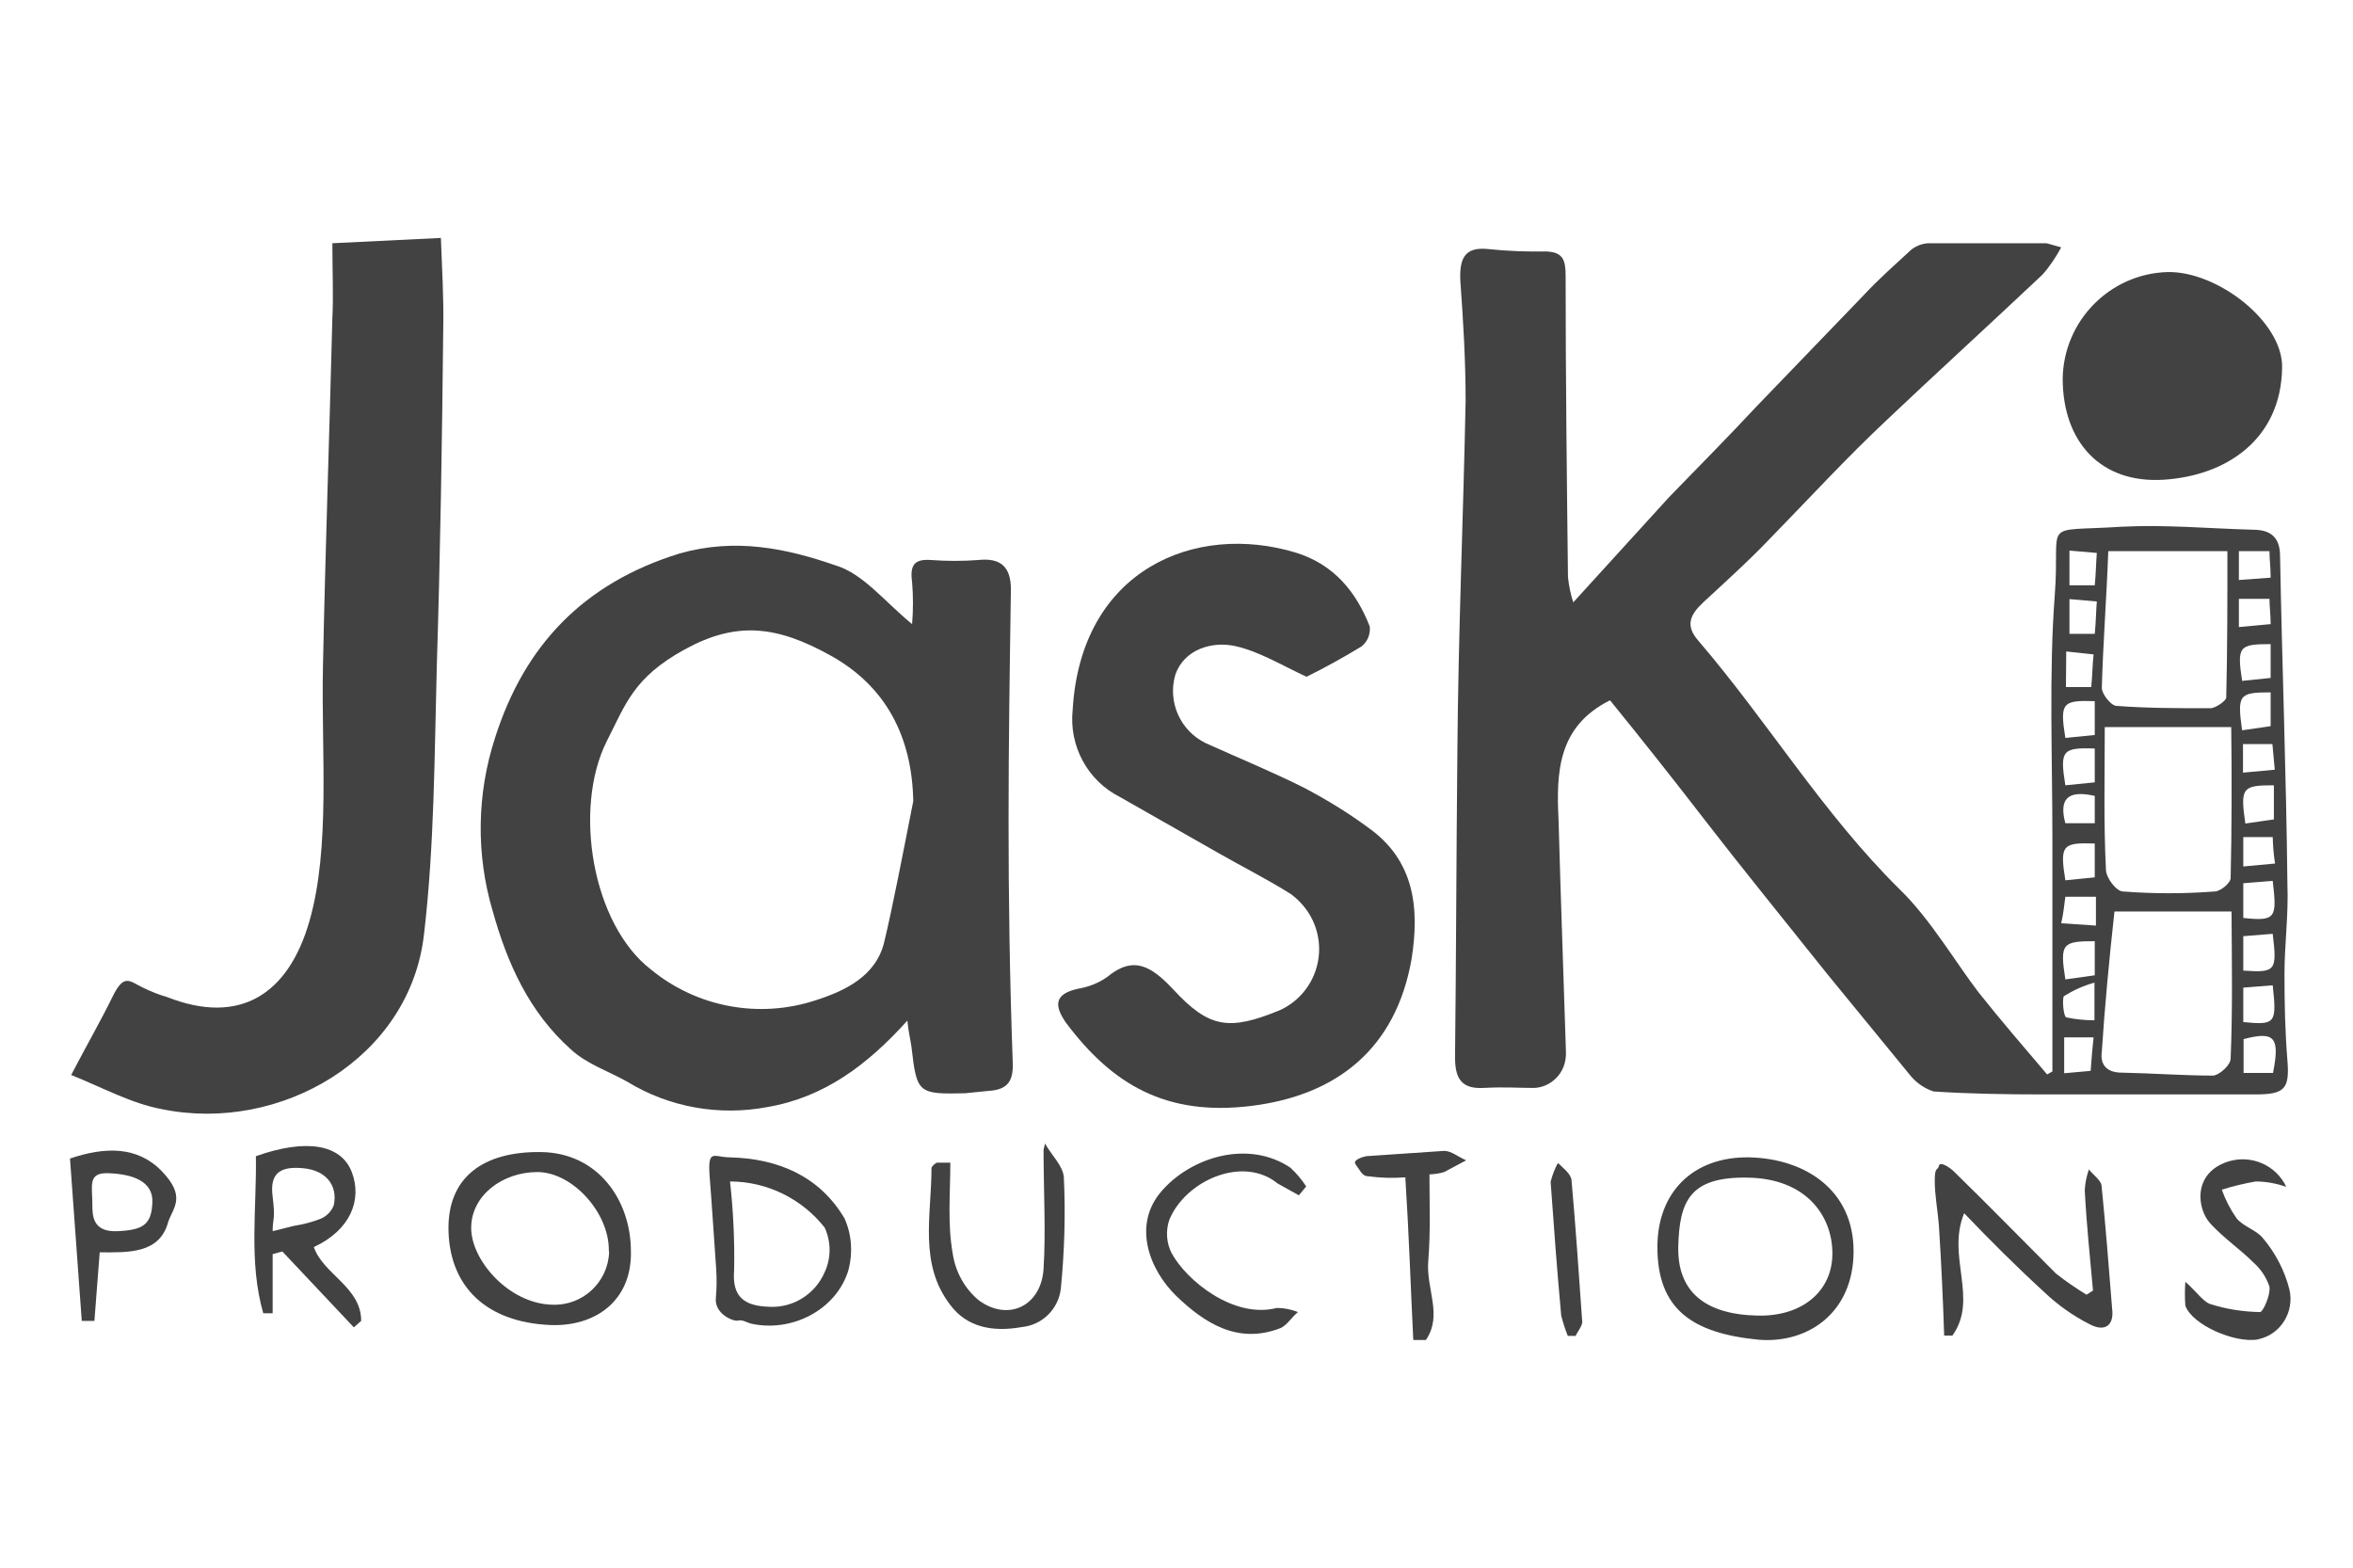 <?xml version="1.0" encoding="utf-8"?>
<!-- Generator: Adobe Illustrator 22.1.0, SVG Export Plug-In . SVG Version: 6.00 Build 0)  -->
<svg version="1.1" id="Layer_1" xmlns="http://www.w3.org/2000/svg" xmlns:xlink="http://www.w3.org/1999/xlink" x="0px" y="0px"
	 viewBox="0 0 800 533" style="enable-background:new 0 0 800 533;" xml:space="preserve">
<style type="text/css">
	.st0{fill:#424242;}
</style>
<g id="jaski_logo">
	<path class="st0" d="M310.1,212.2c0.4-4.7,0.4-9.6,0-14.3c-0.8-5.8,0.8-7.9,6.4-7.5c5.4,0.4,10.8,0.4,16.1,0
		c7.5-0.8,11.1,2.2,11.1,10c-0.4,26.1-0.8,52.6-0.8,78.8s0.4,54.1,1.4,81.3c0.4,6.8-1.4,10-8.2,10.4l-7.9,0.8
		c-16.1,0.4-16.5,0-18.3-15.7c-0.4-2.8-1-5-1.4-9c-13.6,15.1-28.3,26.1-47.6,29.4c-16.4,3.1-33.4,0.1-47.6-8.6
		c-6.4-3.6-14-6.1-19.3-11.1c-14-12.5-21.5-29-26.5-47c-5.7-19.2-5.4-39.7,0.8-58.8c10-31.5,30.1-52.6,62.7-62.7
		c19-5.4,36.2-1.8,53,4C293.4,195,300.5,204.3,310.1,212.2z M310.5,272.4c-0.4-21.9-9.3-39-27.9-49.4s-32.3-11.8-49.8-2.2
		s-20.1,18.7-26.5,31.2c-11.5,22.9-5,62.3,15.1,77.7c15.6,12.8,36.7,16.7,55.9,10.4c10-3.2,20.5-8.2,23.3-19.7
		C303.4,308.9,307.3,288.6,310.5,272.4z"/>
	<path class="st0" d="M24.2,365.5c5.4-10.4,10-18.3,14-26.5c4-8.2,5.8-5.4,10.4-3.2c2.7,1.3,5.4,2.4,8.2,3.2
		c24.7,9.7,41.2-0.8,48.4-25.8c7.2-25.1,4-57.3,4.6-86.4c0.8-39.4,2.2-78.8,3.2-118.6c0.4-7.9,0-15.7,0-25.5l36.9-1.8
		c0.4,10.8,1,20.7,0.8,30.5c-0.4,38.7-1,77.1-2.2,115.3c-0.8,30.1-0.8,60.5-4.3,90.6c-4.6,42.6-49.1,68.1-89.2,59.8
		C44.7,375.2,34.9,369.8,24.2,365.5z"/>
	<path class="st0" d="M444.2,230.1c-8.6-4-16.1-8.6-24.1-10.4c-7.9-1.8-17.5,1-20.5,9.7c-2.7,9.3,1.7,19.1,10.4,23.3
		c11.1,5,22.5,9.7,33.3,15.1c7.6,4,15,8.5,21.9,13.6c15.7,11.1,17.5,27.3,14.7,44.8c-5.4,30.5-25.5,46.2-54.4,49.8
		c-29,3.6-47.3-7.2-63.1-28.3c-4-5.8-4-9.7,4-11.5c3.6-0.6,7-1.9,10-4c9-7.5,15.1-3.6,22.3,4c12.5,13.6,19.3,14.3,36.6,7.2
		c11.5-5.4,16.4-19,11-30.5c-1.7-3.6-4.3-6.6-7.4-8.9c-7.9-5-16.5-9.3-24.7-14l-33.4-19c-11.1-5.6-17.4-17.4-16.1-29.7
		c2.8-47.6,41.6-63.8,75.9-53.4c12.9,4,20.5,13.3,25.1,25.1c0.3,2.7-0.8,5.2-2.8,6.8C456.8,223.5,450.5,227,444.2,230.1z"/>
	<path class="st0" d="M736.9,92.5c16.9-0.4,39.4,16.9,39,32.6c-0.4,24.1-18.7,36.6-40.2,38s-34.4-12.9-34.4-34.4
		C701.6,109.1,717.3,93.1,736.9,92.5z"/>
	<path class="st0" d="M563.5,424c0-18.7,12.2-30.8,31.2-30.5c19,0.4,35.5,11.1,35.5,31.9s-15.4,31.5-32.3,30.1
		C575.3,453.3,563.5,445.1,563.5,424z M597.5,447.3c15.1,0.4,25.5-8.2,25.5-21.1c0-12.9-9-25.5-28.7-25.8
		c-19.7-0.4-23.3,7.9-23.7,23.3S579.6,446.9,597.5,447.3z"/>
	<path class="st0" d="M214.5,425.4c0.4,16.9-12.2,25.8-27.6,25.1c-21.5-1-33.7-12.9-34.4-31.5c-0.7-18.7,11.8-27.6,31.5-27.3
		S214.5,408.5,214.5,425.4z M207,425c0-12.9-12.5-26.5-24.3-26.5c-11.8,0-22.5,7.9-22.5,19c0,11.1,12.9,25.8,27.6,26.1
		c10.3,0.4,18.9-7.6,19.3-17.9C207,425.5,207,425.3,207,425z"/>
	<path class="st0" d="M667.8,412.5c-6.1,14.7,5,29-4,41.6H661c-0.4-12.5-1-25.1-1.8-37.6c-0.4-5-1.4-10-1.4-15.1c0-5,1-3.2,1.4-5
		c0.4-1.8,4,0.8,5,1.8c11.8,11.5,23.3,23.3,34.8,34.8c3.3,2.6,6.8,5,10.4,7.2l2.2-1.4c-1-11.1-2.2-22.5-2.8-34
		c0.1-2.5,0.6-4.8,1.4-7.2c1.4,1.8,4,3.6,4.3,5.4c1.4,14,2.5,27.9,3.6,41.9c0.8,6.1-2.8,7.9-7.5,5.4c-5.8-2.9-11.1-6.7-15.7-11.1
		C685.3,430.4,676.7,421.8,667.8,412.5z"/>
	<path class="st0" d="M243.5,431.5c-0.8-11.1-1.4-21.1-2.2-31.2s1.4-6.8,6.8-6.8c16.5,0.4,30.5,6.4,39,20.7
		c2.5,5.5,2.9,11.7,1.4,17.5c-4,13.6-19.3,21.5-33.3,18.3c-1.4-0.4-2.8-1.4-4.3-1c-1.4,0.4-8.2-2.2-7.5-7.9
		C243.7,437.9,243.7,434.7,243.5,431.5z M248.2,401.7c1.1,9.9,1.6,20.1,1.4,30.1c-0.8,9.3,3.6,12.2,11.8,12.5
		c8.2,0.5,15.8-4.3,19-11.8c2.2-4.8,2.2-10.2,0-15.1C272.7,407.6,260.8,401.7,248.2,401.7z"/>
	<path class="st0" d="M92.7,426.4v20.1h-3.2c-5-17.5-2.2-35.5-2.5-53.4c17.2-6.1,29-4,32.6,5.4s-0.4,19.7-12.9,25.5
		c3.2,9.3,16.1,13.6,16.1,25.1l-2.5,2.2L96,425.5L92.7,426.4z M92.7,418.6l7.2-1.8c3.2-0.5,6.3-1.3,9.3-2.5c2-0.9,3.6-2.6,4.3-4.6
		c1.4-6.8-2.8-11.8-10.4-12.5s-11.5,1.4-10.4,9.7C93.7,415,92.7,413.9,92.7,418.6z"/>
	<path class="st0" d="M355.3,388.8c2.2,4,6.1,7.5,6.4,11.5c0.6,12.6,0.2,25.1-1,37.6c-0.7,7-6.2,12.6-13.3,13.3
		c-10,1.8-18.7,0-24.3-7.5c-10.8-14-6.4-30.5-6.4-46.6c0-0.4,1-1.4,1.8-1.8h4.6c0,10.4-1,20.7,0.8,30.8c0.9,6.3,4.1,12.1,9,16.1
		c10,7.2,21.1,1.8,21.9-10.8c0.8-12.5,0-26.9,0-40.5L355.3,388.8z"/>
	<path class="st0" d="M441.6,406.4l-7.2-4c-11.8-9.7-31.5-1-36.9,12.5c-1.2,3.7-0.9,7.7,0.8,11.1c5,9.3,21.1,22.5,35.8,18.7
		c2.5,0,4.9,0.5,7.2,1.4c-2.2,1.8-3.6,4.3-5.8,5.4c-14.7,5.8-26.1-1.8-35.5-10.8c-9.3-9-15.1-24.3-5-35.8
		c10-11.5,29.4-17.5,43.7-7.9c2.1,1.9,3.9,4.1,5.4,6.4L441.6,406.4z"/>
	<path class="st0" d="M743,435.8c4,3.6,5.8,6.4,8.2,7.5c5.6,1.8,11.4,2.7,17.2,2.8c1,0,3.6-5.8,3.2-8.6c-1-3.1-2.9-6-5.4-8.2
		c-4.6-4.6-10-8.2-14.7-13.3c-4.6-5-6.1-17.2,6.1-21.1c7.8-2.4,16.2,1.2,19.7,8.6c-3.3-1.1-6.8-1.8-10.4-1.8
		c-3.9,0.7-7.8,1.6-11.5,2.8c1.2,3.4,2.9,6.7,5,9.7c2.2,2.8,6.8,4,9,6.8c4.3,5.1,7.4,11.1,9,17.5c1.7,7.5-2.9,15.1-10.4,16.8
		c-0.1,0-0.2,0-0.3,0.1c-7.9,1.4-22.5-5-24.7-11.5C742.8,441.3,742.8,438.6,743,435.8z"/>
	<path class="st0" d="M33.9,425.8l-1.8,23.3h-4.3l-4-55.2c11.8-4,22.9-4.3,31.2,4.3s4,12.2,2.2,17.2
		C54.3,426.4,43.5,425.8,33.9,425.8z M31.4,409.3c0,4,0,9.7,8.6,9.3c8.6-0.4,11.5-2.2,11.8-9.7c0.4-7.5-7.2-9.7-14.7-10
		C29.7,398.5,31.4,403.1,31.4,409.3z"/>
	<path class="st0" d="M477.8,400.3c-4.3,0.3-8.6,0.2-12.9-0.4c-1.8,0-2.8-2.5-4-4c-1.1-1.5,2.2-2.5,3.6-2.8l26.5-1.8
		c2.5,0,5,2.2,7.5,3.2l-7.5,4c-1.6,0.5-3.3,0.7-5,0.8c0,10,0.4,19.7-0.4,29.4c-0.8,9.7,5,18.3-0.8,26.9h-4.3
		C479.6,437.2,479,419,477.8,400.3z"/>
	<path class="st0" d="M533,454.1c-0.9-2.2-1.6-4.5-2.2-6.8c-1.4-15.1-2.5-30.1-3.6-45.5c0.6-2.3,1.4-4.5,2.5-6.4
		c1.8,1.8,4.3,3.6,4.6,5.8c1.4,15.7,2.5,31.9,3.6,47.6c0.4,1.8-1.4,3.6-2.2,5.4H533z"/>
	<path class="st0" d="M777.7,360.5c-0.8-9.7-1-19.7-1-29.4c0-9.7,1.4-20.1,1-30.5c-0.4-37.3-1.8-74.1-2.5-111.5c0-6.8-3.6-9-9.3-9
		c-15.1-0.4-29.7-1.8-44.8-1c-27.9,1.8-20.5-2.8-22.5,23.3s-0.8,55.6-0.8,83.1v78.8l-1.8,1c-7.9-9.3-15.7-18.3-23.3-27.9
		c-7.5-9.7-16.5-25.1-26.9-35.1c-26.1-25.8-44.8-57-68.5-84.6c-4.3-5-2.8-8.6,1.8-12.9c4.6-4.3,15.4-14,22.5-21.5
		c13.3-13.6,26.1-27.6,40.2-40.8c14-13.3,35.1-32.6,52.6-49.1c2.5-2.8,4.6-6,6.4-9.3l-5-1.4h-40.2c-2.1,0.1-4.1,0.9-5.8,2.2
		c-5.4,5-11.1,10-16.1,15.4l-36.5,37.9c-9.7,10.4-19.7,20.5-29.7,30.8l-32.6,35.8c-0.9-2.7-1.5-5.7-1.8-8.6
		c-0.4-34-0.8-68.5-0.8-102.5c0-5.4-1-7.9-6.4-8.2c-6.5,0.1-13.2-0.1-19.7-0.8c-8.6-1-10,3.6-9.7,10.8c1,13.6,1.8,27.3,1.8,40.8
		c-0.8,39.8-2.5,79.2-2.8,118.9c-0.4,39.8-0.4,69.5-0.8,104.3c0,7.2,2.2,10.8,9.7,10.4c7.5-0.4,11.5,0,16.9,0
		c5.4,0,11.5-4.6,11.1-12.5c-0.8-26.1-1.8-52.3-2.5-78.5c-0.8-16.1-0.4-31.9,17.5-40.8c10.8,13.3,21.9,27.3,32.6,41.2
		c10.8,14,27.6,34.8,41.6,52.3l27.6,33.7c2.1,2.7,4.9,4.7,8.2,5.8c12.2,0.8,24.7,1,36.9,1h73.1C776.7,372,778.5,370.2,777.7,360.5z
		 M773.4,261.7l-10.8,1V253h10C772.8,255.5,773.1,258.1,773.4,261.7z M762.7,312.1v-11.8l10-0.8
		C774.2,312.1,773.8,313.3,762.7,312.1z M762.7,330v-11.7l10-0.8C774.2,330,773.8,330.8,762.7,330z M762.7,294.6v-10h10
		c0.1,3,0.3,6,0.8,9L762.7,294.6z M773.1,267v11.6l-9.7,1.4C761.6,267.7,762.4,267,773.1,267L773.1,267z M772,230.5l-9.7,1
		c-1.8-11.8-1-12.5,9.7-12.5V230.5z M761.2,187.4h10.4c0,2.8,0.4,5.4,0.4,9l-10.8,0.8V187.4z M758.4,298.5c0,1.8-3.6,4.6-5.4,4.6
		c-10.4,0.8-20.8,0.8-31.2,0c-2.2,0-5.8-4.6-5.8-7.5c-0.8-15.7-0.4-31.5-0.4-48.4h43C758.8,264.1,758.8,281.4,758.4,298.5
		L758.4,298.5z M716.8,187.4h40.5c0,16.9,0,33.3-0.4,49.8c0,1-3.6,3.6-5.4,3.6c-10.8,0-21.5,0-31.9-0.8c-1.8,0-5-4-5-6.1
		C715,219,716.2,203.6,716.8,187.4L716.8,187.4z M702.5,221.5l9.3,1c-0.4,3.6-0.4,7.2-0.8,11.1h-8.6L702.5,221.5z M712.2,238.4v11.5
		l-10,1C700.3,239,701.1,238,712.2,238.4L712.2,238.4z M712.2,270.6v9.3h-10C700,271.7,702.9,268.5,712.2,270.6L712.2,270.6z
		 M712.2,254.5v11.5l-10,1C700.3,255.2,701.1,254.1,712.2,254.5L712.2,254.5z M712.2,286.8v11.5l-10,1
		C700.3,287.4,701.1,286.4,712.2,286.8L712.2,286.8z M710.8,364.1l-9,0.8v-12.2h10C711.4,356.3,711.1,359.9,710.8,364.1z
		 M712.2,346.9c-3.2,0-6.5-0.3-9.7-1c-1-0.4-1.4-6.4-0.8-7.2c3.2-2,6.7-3.6,10.4-4.6V346.9z M712.2,320v11.6l-10,1.4
		C700.3,320.8,701.1,320,712.2,320L712.2,320z M712.6,314.7l-11.8-0.8c0.8-3.6,1-6.1,1.4-9h10.4V314.7z M712.2,215.5h-8.6v-11.8
		l9.3,0.8C712.6,208.3,712.6,211.5,712.2,215.5L712.2,215.5z M712.2,199h-8.6v-11.8l9.3,0.8C712.6,191.8,712.6,195,712.2,199
		L712.2,199z M758.4,359.9c0,2.2-3.6,5.4-5.8,5.8c-10.4,0-20.7-0.8-31.2-1c-4.6,0-7.5-2.2-6.8-7.2c1-15.4,2.5-31.2,4.3-47.6h39.8
		C758.8,326.2,759.1,343,758.4,359.9z M761.2,203.6h10.4c0,2.5,0.4,5.4,0.4,8.6l-10.8,1V203.6z M772,235.4v11.5l-9.7,1.4
		C760.6,236.2,761.2,235.4,772,235.4z M762.7,335.8l10-0.8c1.4,12.9,1,13.6-10,12.5V335.8z M772.8,364.8h-10v-11.5
		C773.4,350.5,775.2,352.7,772.8,364.8z"/>
</g>
</svg>
